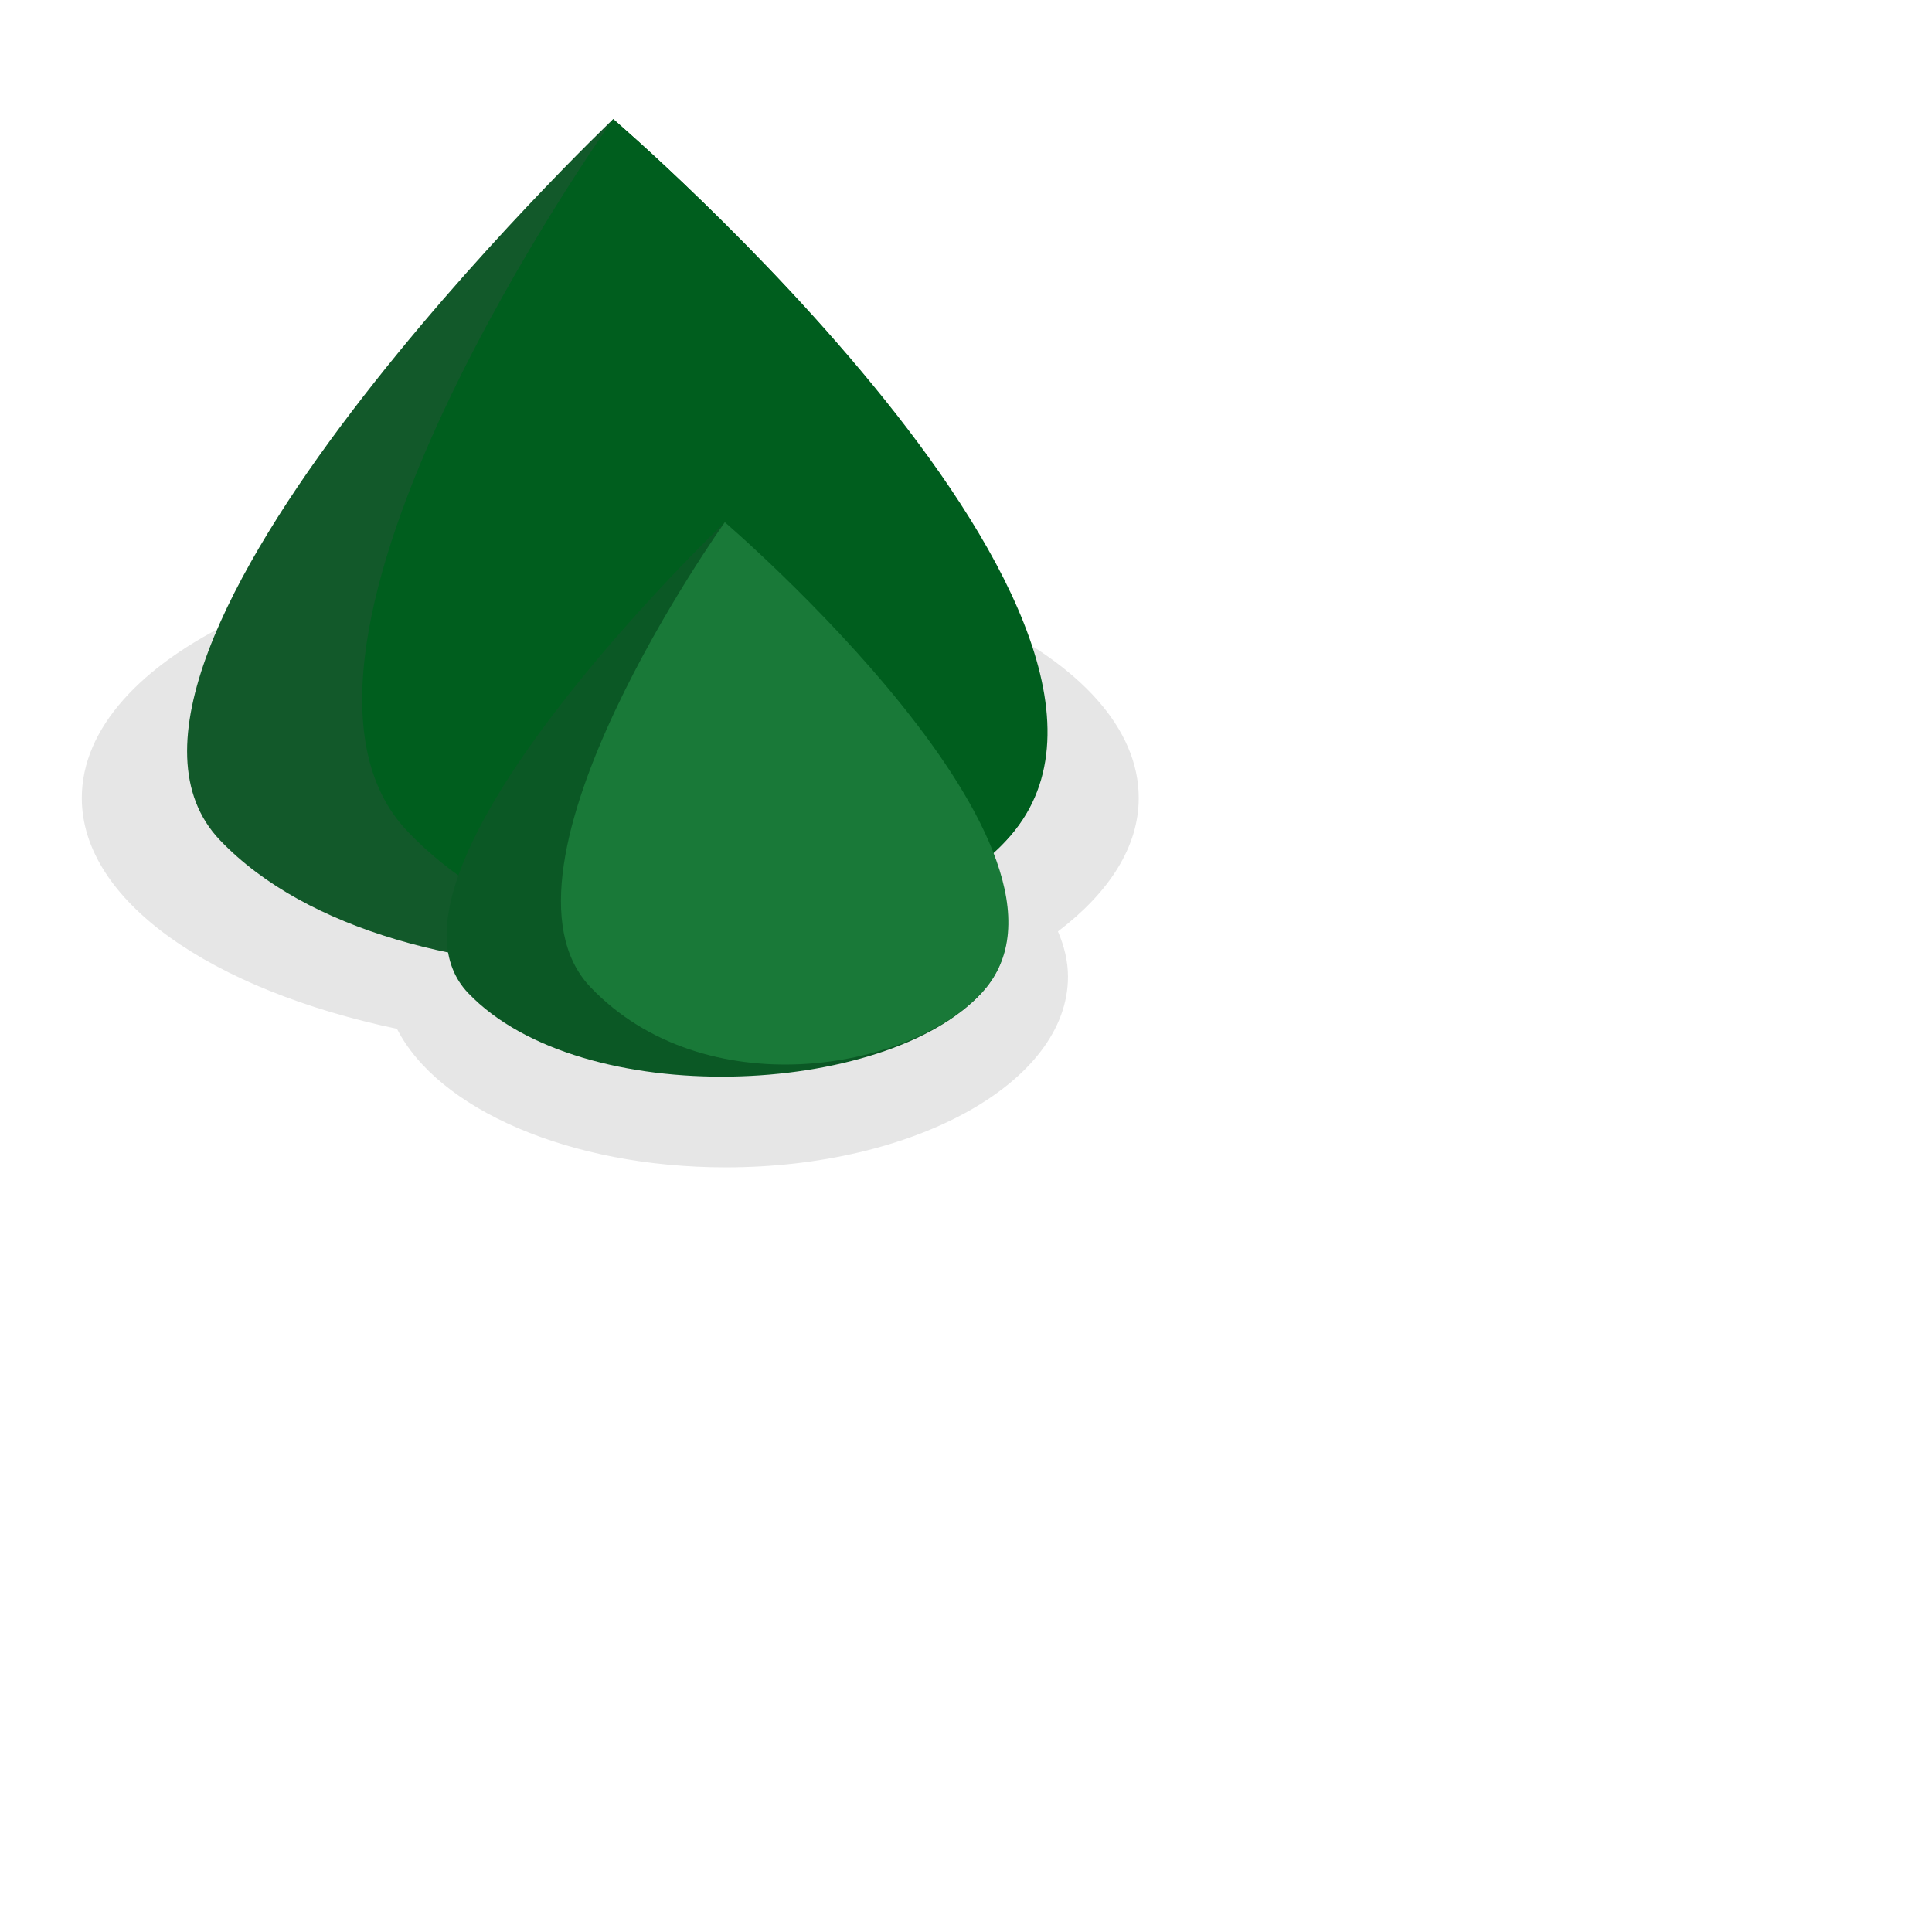 <?xml version="1.0" encoding="UTF-8" standalone="no"?>
<!-- Generator: Adobe Illustrator 16.0.0, SVG Export Plug-In . SVG Version: 6.00 Build 0)  -->

<svg
   xmlns:dc="http://purl.org/dc/elements/1.1/"
   xmlns:cc="http://creativecommons.org/ns#"
   xmlns:rdf="http://www.w3.org/1999/02/22-rdf-syntax-ns#"
   xmlns:svg="http://www.w3.org/2000/svg"
   xmlns="http://www.w3.org/2000/svg"
   xmlns:xlink="http://www.w3.org/1999/xlink"
   xmlns:sodipodi="http://sodipodi.sourceforge.net/DTD/sodipodi-0.dtd"
   xmlns:inkscape="http://www.inkscape.org/namespaces/inkscape"
   version="1.1"
   id="Layer_1"
   x="0px"
   y="0px"
   width="120"
   height="120"
   viewBox="0 0 120 120"
   enable-background="new 0 0 416 286"
   xml:space="preserve"
   inkscape:version="0.48.4 r9939"
   sodipodi:docname="2.svg"><defs
     id="defs307"><linearGradient
       id="linearGradient3950"><stop
         style="stop-color:#a16237;stop-opacity:1;"
         offset="0"
         id="stop3952" /><stop
         style="stop-color:#562f16;stop-opacity:1;"
         offset="1"
         id="stop3954" /></linearGradient><linearGradient
       id="linearGradient3940"><stop
         style="stop-color:#376f2a;stop-opacity:1;"
         offset="0"
         id="stop3942" /><stop
         style="stop-color:#63ce49;stop-opacity:1;"
         offset="1"
         id="stop3944" /></linearGradient><inkscape:perspective
       sodipodi:type="inkscape:persp3d"
       inkscape:vp_x="16.2 : 73.4 : 1"
       inkscape:vp_y="0 : 1000 : 0"
       inkscape:vp_z="106.8 : 76 : 1"
       inkscape:persp3d-origin="60 : 40 : 1"
       id="perspective3136" /><linearGradient
       id="linearGradient3888"><stop
         style="stop-color:#7fd05d;stop-opacity:1;"
         offset="0"
         id="stop3890" /><stop
         style="stop-color:#96fa78;stop-opacity:1;"
         offset="1"
         id="stop3892" /></linearGradient><linearGradient
       id="linearGradient3880"><stop
         style="stop-color:#97ff8e;stop-opacity:1;"
         offset="0"
         id="stop3882" /><stop
         style="stop-color:#b6ff4d;stop-opacity:1;"
         offset="1"
         id="stop3884" /></linearGradient><linearGradient
       id="linearGradient3897"><stop
         style="stop-color:#447821;stop-opacity:1;"
         offset="0"
         id="stop3899" /><stop
         style="stop-color:#86d055;stop-opacity:0;"
         offset="1"
         id="stop3901" /></linearGradient><linearGradient
       inkscape:collect="always"
       xlink:href="#linearGradient3888"
       id="linearGradient3906"
       x1="-0.5"
       y1="60"
       x2="81.833"
       y2="60"
       gradientUnits="userSpaceOnUse" /><linearGradient
       inkscape:collect="always"
       xlink:href="#linearGradient3880-4"
       id="linearGradient3916-5"
       x1="-0.667"
       y1="43.667"
       x2="122.333"
       y2="43.667"
       gradientUnits="userSpaceOnUse"
       gradientTransform="matrix(4.933,-1.796,1.796,4.933,18.279,264.721)" /><linearGradient
       id="linearGradient3880-4"><stop
         style="stop-color:#97ff8e;stop-opacity:1;"
         offset="0"
         id="stop3882-9" /><stop
         style="stop-color:#b6ff4d;stop-opacity:1;"
         offset="1"
         id="stop3884-7" /></linearGradient><linearGradient
       inkscape:collect="always"
       xlink:href="#linearGradient3880-2"
       id="linearGradient3916-0"
       x1="-0.667"
       y1="43.667"
       x2="122.333"
       y2="43.667"
       gradientUnits="userSpaceOnUse"
       gradientTransform="matrix(4.933,-1.796,1.796,4.933,18.279,264.721)" /><linearGradient
       id="linearGradient3880-2"><stop
         style="stop-color:#97ff8e;stop-opacity:1;"
         offset="0"
         id="stop3882-1" /><stop
         style="stop-color:#b6ff4d;stop-opacity:1;"
         offset="1"
         id="stop3884-9" /></linearGradient><linearGradient
       inkscape:collect="always"
       xlink:href="#linearGradient3880-0"
       id="linearGradient3916-2"
       x1="-0.667"
       y1="43.667"
       x2="122.333"
       y2="43.667"
       gradientUnits="userSpaceOnUse"
       gradientTransform="matrix(-2.034,-4.84,4.84,-2.034,10.273,735.562)" /><linearGradient
       id="linearGradient3880-0"><stop
         style="stop-color:#97ff8e;stop-opacity:1;"
         offset="0"
         id="stop3882-5" /><stop
         style="stop-color:#b6ff4d;stop-opacity:1;"
         offset="1"
         id="stop3884-0" /></linearGradient><linearGradient
       id="linearGradient3880-0-7"><stop
         style="stop-color:#97ff8e;stop-opacity:1;"
         offset="0"
         id="stop3882-5-1" /><stop
         style="stop-color:#b6ff4d;stop-opacity:1;"
         offset="1"
         id="stop3884-0-7" /></linearGradient><linearGradient
       inkscape:collect="always"
       xlink:href="#linearGradient3880-8"
       id="linearGradient3916-4"
       x1="-0.667"
       y1="43.667"
       x2="122.333"
       y2="43.667"
       gradientUnits="userSpaceOnUse"
       gradientTransform="matrix(-2.034,-4.84,4.84,-2.034,-3.727,749.562)" /><linearGradient
       id="linearGradient3880-8"><stop
         style="stop-color:#97ff8e;stop-opacity:1;"
         offset="0"
         id="stop3882-4" /><stop
         style="stop-color:#b6ff4d;stop-opacity:1;"
         offset="1"
         id="stop3884-3" /></linearGradient><linearGradient
       inkscape:collect="always"
       xlink:href="#linearGradient3950-4"
       id="linearGradient3958-6"
       x1="289.275"
       y1="525.359"
       x2="340.725"
       y2="525.359"
       gradientUnits="userSpaceOnUse"
       gradientTransform="matrix(2.153,0,0,1,-363.214,0)" /><linearGradient
       id="linearGradient3950-4"><stop
         style="stop-color:#62391e;stop-opacity:1;"
         offset="0"
         id="stop3952-9" /><stop
         style="stop-color:#1b0b00;stop-opacity:1;"
         offset="1"
         id="stop3954-0" /></linearGradient><linearGradient
       inkscape:collect="always"
       xlink:href="#linearGradient3950-4"
       id="linearGradient4054"
       gradientUnits="userSpaceOnUse"
       gradientTransform="matrix(2.153,0,0,1.081,-363.214,-35.629)"
       x1="289.275"
       y1="525.359"
       x2="340.725"
       y2="525.359" /></defs><sodipodi:namedview
     pagecolor="#ffffff"
     bordercolor="#666666"
     borderopacity="1"
     objecttolerance="10"
     gridtolerance="10"
     guidetolerance="10"
     inkscape:pageopacity="1"
     inkscape:pageshadow="2"
     inkscape:window-width="1920"
     inkscape:window-height="1017"
     id="namedview305"
     showgrid="false"
     inkscape:zoom="5"
     inkscape:cx="-59.695156"
     inkscape:cy="47"
     inkscape:window-x="0"
     inkscape:window-y="27"
     inkscape:window-maximized="1"
     inkscape:current-layer="logo" /><g
     display="none"
     id="g65"
     style="display:none"
     transform="translate(0,-166)"><g
       display="inline"
       id="g67"
       style="display:inline"><polygon
         points="84.157,286 166.721,286 84.157,143 42.878,214.5 "
         id="polygon69"
         style="fill:#303f9f" /><polygon
         points="331.842,143 373.121,71.5 331.842,0 249.278,0 "
         id="polygon71"
         style="fill:#3f51b5" /><polygon
         points="331.842,286 414.4,143 373.121,71.5 249.278,286 "
         id="polygon73"
         style="fill:#7986cb" /><polygon
         points="42.878,214.5 166.721,0 84.157,0 1.596,143 "
         id="polygon75"
         style="fill:#536dfe" /><polygon
         points="249.278,0 290.561,71.5 331.842,0 "
         id="polygon77"
         style="fill-opacity:0.5" /><polygon
         points="84.157,286 125.438,214.5 166.721,286 "
         id="polygon79"
         style="fill-opacity:0.5" /><polygon
         points="84.157,0 125.438,71.5 166.721,0 "
         id="polygon81"
         style="fill:#ffffff;fill-opacity:0.2" /><polygon
         points="42.878,71.5 84.157,0 125.438,71.5 "
         id="polygon83"
         style="fill:#ffffff;fill-opacity:0.1" /><polygon
         points="42.878,71.5 84.157,143 125.438,71.5 "
         id="polygon85"
         style="fill:#ffffff;fill-opacity:0" /><polygon
         points="1.598,143 42.878,71.5 84.157,143 "
         id="polygon87"
         style="fill-opacity:0.1" /><polygon
         points="1.598,143 42.878,214.5 84.157,143 "
         id="polygon89"
         style="fill-opacity:0.2" /><polygon
         points="125.438,214.5 84.157,143 42.878,214.5 "
         id="polygon91"
         style="fill:#ffffff;fill-opacity:0" /><polygon
         points="373.121,71.5 331.842,143 290.561,71.5 "
         id="polygon93"
         style="fill:#ffffff;fill-opacity:0" /><g
         id="g95"><polygon
           points="331.842,143 373.121,71.5 414.4,143 "
           id="polygon97"
           style="fill:#ffffff;fill-opacity:0.2" /><polygon
           points="331.842,143 373.121,214.5 414.4,143 "
           id="polygon99"
           style="fill:#ffffff;fill-opacity:0.1" /><polygon
           points="290.561,214.5 331.842,143 373.121,214.5 "
           id="polygon101"
           style="fill:#ffffff;fill-opacity:0" /><polygon
           points="290.561,214.5 331.842,286 373.121,214.5 "
           id="polygon103"
           style="fill-opacity:0.1" /><polygon
           points="249.278,286 290.561,214.5 331.842,286 "
           id="polygon105"
           style="fill-opacity:0.2" /></g><polygon
         points="125.438,214.5 84.157,286 42.878,214.5 "
         id="polygon107"
         style="fill-opacity:0.2" /><polygon
         points="373.121,71.5 331.842,0 290.561,71.5 "
         id="polygon109"
         style="fill-opacity:0.2" /></g><rect
       y="-65"
       display="inline"
       width="416"
       height="416"
       id="rect111"
       x="0"
       style="fill:none;display:inline" /></g><g
     display="none"
     id="g113"
     style="display:none"
     transform="translate(0,-166)"><g
       display="inline"
       id="g115"
       style="display:inline"><polygon
         points="166.721,286 331.843,0 249.279,0 84.157,286 "
         id="polygon117"
         style="fill:#ff4081" /><polygon
         points="249.279,0 290.558,71.5 331.843,0 "
         id="polygon119"
         style="fill:#ffffff;fill-opacity:0.2" /><polygon
         points="208,71.5 249.279,0 290.558,71.5 "
         id="polygon121"
         style="fill:#ffffff;fill-opacity:0.1" /><polygon
         points="208,71.5 249.279,143 290.558,71.5 "
         id="polygon123"
         style="fill:#ffffff;fill-opacity:0" /><polygon
         points="166.721,143 208,214.5 249.279,143 "
         id="polygon125"
         style="fill-opacity:0.2" /><polygon
         points="125.439,214.5 166.721,143 208,214.5 "
         id="polygon127"
         style="fill-opacity:0.3" /><polygon
         points="125.439,214.5 166.721,286 208,214.5 "
         id="polygon129"
         style="fill-opacity:0.4" /><polygon
         points="84.157,286 125.439,214.5 166.721,286 "
         id="polygon131"
         style="fill-opacity:0.5" /><polygon
         points="166.721,143 208,71.5 249.279,143 "
         id="polygon133"
         style="fill-opacity:0.1" /></g><g
       display="inline"
       id="g135"
       style="display:inline"><polygon
         points="249.279,286 373.121,71.5 331.84,0 166.718,286 "
         id="polygon137"
         style="fill:#ff4081" /><polygon
         points="290.558,71.5 331.84,0 373.121,71.5 "
         id="polygon139"
         style="fill:#ffffff;fill-opacity:0.1" /><polygon
         points="290.558,71.5 331.84,143 373.121,71.5 "
         id="polygon141"
         style="fill:#ffffff;fill-opacity:0" /><polygon
         points="249.279,143 290.558,214.5 331.84,143 "
         id="polygon143"
         style="fill-opacity:0.2" /><polygon
         points="208,214.5 249.279,143 290.558,214.5 "
         id="polygon145"
         style="fill-opacity:0.3" /><polygon
         points="208,214.5 249.279,286 290.558,214.5 "
         id="polygon147"
         style="fill-opacity:0.4" /><polygon
         points="166.718,286 208,214.5 249.279,286 "
         id="polygon149"
         style="fill-opacity:0.5" /><polygon
         points="249.279,143 290.558,71.5 331.84,143 "
         id="polygon151"
         style="fill-opacity:0.1" /></g><g
       display="inline"
       id="g153"
       style="display:inline"><polygon
         points="84.16,286 249.279,0 166.718,0 42.878,214.5 "
         id="polygon155"
         style="fill:#ff4081" /><polygon
         points="166.718,0 208,71.5 249.279,0 "
         id="polygon157"
         style="fill:#ffffff;fill-opacity:0.2" /><polygon
         points="125.439,71.5 166.718,0 208,71.5 "
         id="polygon159"
         style="fill:#ffffff;fill-opacity:0.1" /><polygon
         points="125.439,71.5 166.718,143 208,71.5 "
         id="polygon161"
         style="fill:#ffffff;fill-opacity:0" /><polygon
         points="84.16,143 125.439,214.5 166.718,143 "
         id="polygon163"
         style="fill-opacity:0.2" /><polygon
         points="42.878,214.5 84.16,143 125.439,214.5 "
         id="polygon165"
         style="fill-opacity:0.3" /><polygon
         points="42.878,214.5 84.16,286 125.439,214.5 "
         id="polygon167"
         style="fill-opacity:0.4" /><polygon
         points="84.16,143 125.439,71.5 166.718,143 "
         id="polygon169"
         style="fill-opacity:0.1" /></g><rect
       y="-65"
       display="inline"
       width="416"
       height="416"
       id="rect171"
       x="0"
       style="fill:none;display:inline" /><g
       display="inline"
       id="g173"
       style="display:inline"><polygon
         points="84.157,286 166.721,286 84.157,143 42.878,214.5 "
         id="polygon175"
         style="fill:#303f9f" /><polygon
         points="331.843,143 373.121,71.5 331.843,0 249.279,0 "
         id="polygon177"
         style="fill:#3f51b5" /><polygon
         points="331.843,286 414.4,143 373.121,71.5 249.279,286 "
         id="polygon179"
         style="fill:#7986cb" /><polygon
         points="42.878,214.5 166.721,0 84.157,0 1.597,143 "
         id="polygon181"
         style="fill:#536dfe" /><polygon
         points="249.279,0 290.558,71.5 331.843,0 "
         id="polygon183"
         style="fill-opacity:0.5" /><polygon
         points="84.157,286 125.439,214.5 166.721,286 "
         id="polygon185"
         style="fill-opacity:0.5" /><polygon
         points="84.157,0 125.439,71.5 166.721,0 "
         id="polygon187"
         style="fill:#ffffff;fill-opacity:0.2" /><polygon
         points="42.878,71.5 84.157,0 125.439,71.5 "
         id="polygon189"
         style="fill:#ffffff;fill-opacity:0.1" /><polygon
         points="42.878,71.5 84.157,143 125.439,71.5 "
         id="polygon191"
         style="fill:#ffffff;fill-opacity:0" /><polygon
         points="1.6,143 42.878,71.5 84.157,143 "
         id="polygon193"
         style="fill-opacity:0.1" /><polygon
         points="1.6,143 42.878,214.5 84.157,143 "
         id="polygon195"
         style="fill-opacity:0.2" /><polygon
         points="125.439,214.5 84.157,143 42.878,214.5 "
         id="polygon197"
         style="fill:#ffffff;fill-opacity:0" /><polygon
         points="373.121,71.5 331.843,143 290.558,71.5 "
         id="polygon199"
         style="fill:#ffffff;fill-opacity:0" /><g
         id="g201"><polygon
           points="331.843,143 373.121,71.5 414.4,143 "
           id="polygon203"
           style="fill:#ffffff;fill-opacity:0.2" /><polygon
           points="331.843,143 373.121,214.5 414.4,143 "
           id="polygon205"
           style="fill:#ffffff;fill-opacity:0.1" /><polygon
           points="290.558,214.5 331.843,143 373.121,214.5 "
           id="polygon207"
           style="fill:#ffffff;fill-opacity:0" /><polygon
           points="290.558,214.5 331.843,286 373.121,214.5 "
           id="polygon209"
           style="fill-opacity:0.1" /><polygon
           points="249.279,286 290.558,214.5 331.843,286 "
           id="polygon211"
           style="fill-opacity:0.2" /></g><polygon
         points="125.439,214.5 84.157,286 42.878,214.5 "
         id="polygon213"
         style="fill-opacity:0.2" /><polygon
         points="373.121,71.5 331.843,0 290.558,71.5 "
         id="polygon215"
         style="fill-opacity:0.2" /></g></g><g
     display="none"
     id="g217"
     style="display:none"
     transform="translate(0,-166)"><g
       display="inline"
       id="g219"
       style="display:inline"><polygon
         points="166.721,286 331.843,0 249.279,0 84.157,286 "
         id="polygon221"
         style="fill:#9f499b" /><polygon
         points="249.279,0 290.558,71.5 331.843,0 "
         id="polygon223"
         style="fill:#ffffff;fill-opacity:0.2" /><polygon
         points="208,71.5 249.279,0 290.558,71.5 "
         id="polygon225"
         style="fill:#ffffff;fill-opacity:0.1" /><polygon
         points="208,71.5 249.279,143 290.558,71.5 "
         id="polygon227"
         style="fill:#ffffff;fill-opacity:0" /><polygon
         points="166.721,143 208,214.5 249.279,143 "
         id="polygon229"
         style="fill-opacity:0.2" /><polygon
         points="125.439,214.5 166.721,143 208,214.5 "
         id="polygon231"
         style="fill-opacity:0.3" /><polygon
         points="125.439,214.5 166.721,286 208,214.5 "
         id="polygon233"
         style="fill-opacity:0.4" /><polygon
         points="84.157,286 125.439,214.5 166.721,286 "
         id="polygon235"
         style="fill-opacity:0.5" /><polygon
         points="166.721,143 208,71.5 249.279,143 "
         id="polygon237"
         style="fill-opacity:0.1" /></g><g
       display="inline"
       id="g239"
       style="display:inline"><polygon
         points="249.279,286 373.121,71.5 331.84,0 166.718,286 "
         id="polygon241"
         style="fill:#9f499b" /><polygon
         points="290.558,71.5 331.84,0 373.121,71.5 "
         id="polygon243"
         style="fill:#ffffff;fill-opacity:0.1" /><polygon
         points="290.558,71.5 331.84,143 373.121,71.5 "
         id="polygon245"
         style="fill:#ffffff;fill-opacity:0" /><polygon
         points="249.279,143 290.558,214.5 331.84,143 "
         id="polygon247"
         style="fill-opacity:0.2" /><polygon
         points="208,214.5 249.279,143 290.558,214.5 "
         id="polygon249"
         style="fill-opacity:0.3" /><polygon
         points="208,214.5 249.279,286 290.558,214.5 "
         id="polygon251"
         style="fill-opacity:0.4" /><polygon
         points="166.718,286 208,214.5 249.279,286 "
         id="polygon253"
         style="fill-opacity:0.5" /><polygon
         points="249.279,143 290.558,71.5 331.84,143 "
         id="polygon255"
         style="fill-opacity:0.1" /></g><g
       display="inline"
       id="g257"
       style="display:inline"><polygon
         points="331.843,286 414.4,143 373.121,71.5 249.279,286 "
         id="polygon259"
         style="fill:#9f499b" /><polygon
         points="331.843,143 373.121,214.5 414.4,143 "
         id="polygon261"
         style="fill-opacity:0.2" /><polygon
         points="290.558,214.5 331.843,143 373.121,214.5 "
         id="polygon263"
         style="fill-opacity:0.3" /><polygon
         points="290.558,214.5 331.843,286 373.121,214.5 "
         id="polygon265"
         style="fill-opacity:0.4" /><polygon
         points="249.279,286 290.558,214.5 331.843,286 "
         id="polygon267"
         style="fill-opacity:0.5" /><polygon
         points="331.843,143 373.121,71.5 414.4,143 "
         id="polygon269"
         style="fill-opacity:0.1" /></g><g
       display="inline"
       id="g271"
       style="display:inline"><polygon
         points="84.16,286 249.279,0 166.718,0 42.878,214.5 "
         id="polygon273"
         style="fill:#9f499b" /><polygon
         points="166.718,0 208,71.5 249.279,0 "
         id="polygon275"
         style="fill:#ffffff;fill-opacity:0.2" /><polygon
         points="125.439,71.5 166.718,0 208,71.5 "
         id="polygon277"
         style="fill:#ffffff;fill-opacity:0.1" /><polygon
         points="125.439,71.5 166.718,143 208,71.5 "
         id="polygon279"
         style="fill:#ffffff;fill-opacity:0" /><polygon
         points="84.16,143 125.439,214.5 166.718,143 "
         id="polygon281"
         style="fill-opacity:0.2" /><polygon
         points="42.878,214.5 84.16,143 125.439,214.5 "
         id="polygon283"
         style="fill-opacity:0.3" /><polygon
         points="42.878,214.5 84.16,286 125.439,214.5 "
         id="polygon285"
         style="fill-opacity:0.4" /><polygon
         points="84.16,143 125.439,71.5 166.718,143 "
         id="polygon287"
         style="fill-opacity:0.1" /></g><g
       display="inline"
       id="g289"
       style="display:inline"><polygon
         points="42.878,214.5 166.721,0 84.157,0 1.6,143 "
         id="polygon291"
         style="fill:#9f499b" /><polygon
         points="84.157,0 125.439,71.5 166.721,0 "
         id="polygon293"
         style="fill:#ffffff;fill-opacity:0.2" /><polygon
         points="42.878,71.5 84.157,0 125.439,71.5 "
         id="polygon295"
         style="fill:#ffffff;fill-opacity:0.1" /><polygon
         points="42.878,71.5 84.157,143 125.439,71.5 "
         id="polygon297"
         style="fill:#ffffff;fill-opacity:0" /><polygon
         points="1.6,143 42.878,214.5 84.157,143 "
         id="polygon299"
         style="fill-opacity:0.2" /><polygon
         points="1.6,143 42.878,71.5 84.157,143 "
         id="polygon301"
         style="fill-opacity:0.1" /></g><rect
       y="-65"
       display="inline"
       width="416"
       height="416"
       id="rect303"
       x="0"
       style="fill:none;display:inline" /></g><g
     id="logo"
     transform="scale(0.19,0.19)"><path
       style="opacity:0.1;fill:#000000;fill-opacity:1;stroke:none"
       d="M 38 33.969 C 19.83 33.969 5.094 41.017 5.094 49.688 C 5.094 56.103 13.165 61.627 24.719 64.062 C 27.258 69.048 35.45 72.688 45.188 72.688 C 56.951 72.688 66.5 67.385 66.5 60.812 C 66.5 59.847 66.264 58.899 65.875 58 C 69.047 55.586 70.906 52.747 70.906 49.688 C 70.906 41.017 56.17 33.969 38 33.969 z "
       transform="scale(5.25,5.25)"
       id="path4099-3" /><path
       style="fill:#12592a;fill-opacity:1;stroke:none"
       inkscape:transform-center-y="-8.0543024"
       d="m 200.455,38.933 c 0,0 193.013,165.669 128.48,235.796 -48,52.161 -200.196,59.258 -256.96,0 C 15.211,215.47 200.455,38.933 200.455,38.933 z"
       id="path3938"
       inkscape:connector-curvature="0"
       sodipodi:nodetypes="cazc" /><path
       style="fill:#005e1e;fill-opacity:1;stroke:none"
       inkscape:transform-center-y="-42.285084"
       d="m 200.455,38.933 c 0,0 193.968,166.149 128.48,235.796 C 291.839,314.182 190.043,331.098 133.279,271.839 76.514,212.581 200.455,38.933 200.455,38.933 z"
       id="path3938-2"
       inkscape:connector-curvature="0"
       sodipodi:nodetypes="cazc" /><path
       style="fill:#0b5825;fill-opacity:1;stroke:none"
       inkscape:transform-center-y="-27.605079"
       d="m 236.946,170.721 c 0,0 126.005,108.154 83.876,153.935 -31.336,34.052 -130.694,38.686 -167.752,0 -37.058,-38.686 83.876,-153.935 83.876,-153.935 z"
       id="path3938-6"
       inkscape:connector-curvature="0"
       sodipodi:nodetypes="cazc" /><path
       style="fill:#197938;fill-opacity:1;stroke:none"
       inkscape:transform-center-y="-144.92665"
       d="m 236.946,170.721 c 0,0 126.628,108.467 83.876,153.935 -24.218,25.756 -90.673,36.799 -127.731,-1.886 -37.058,-38.686 43.855,-152.049 43.855,-152.049 z"
       id="path3938-2-7"
       inkscape:connector-curvature="0"
       sodipodi:nodetypes="cazc" /></g></svg>